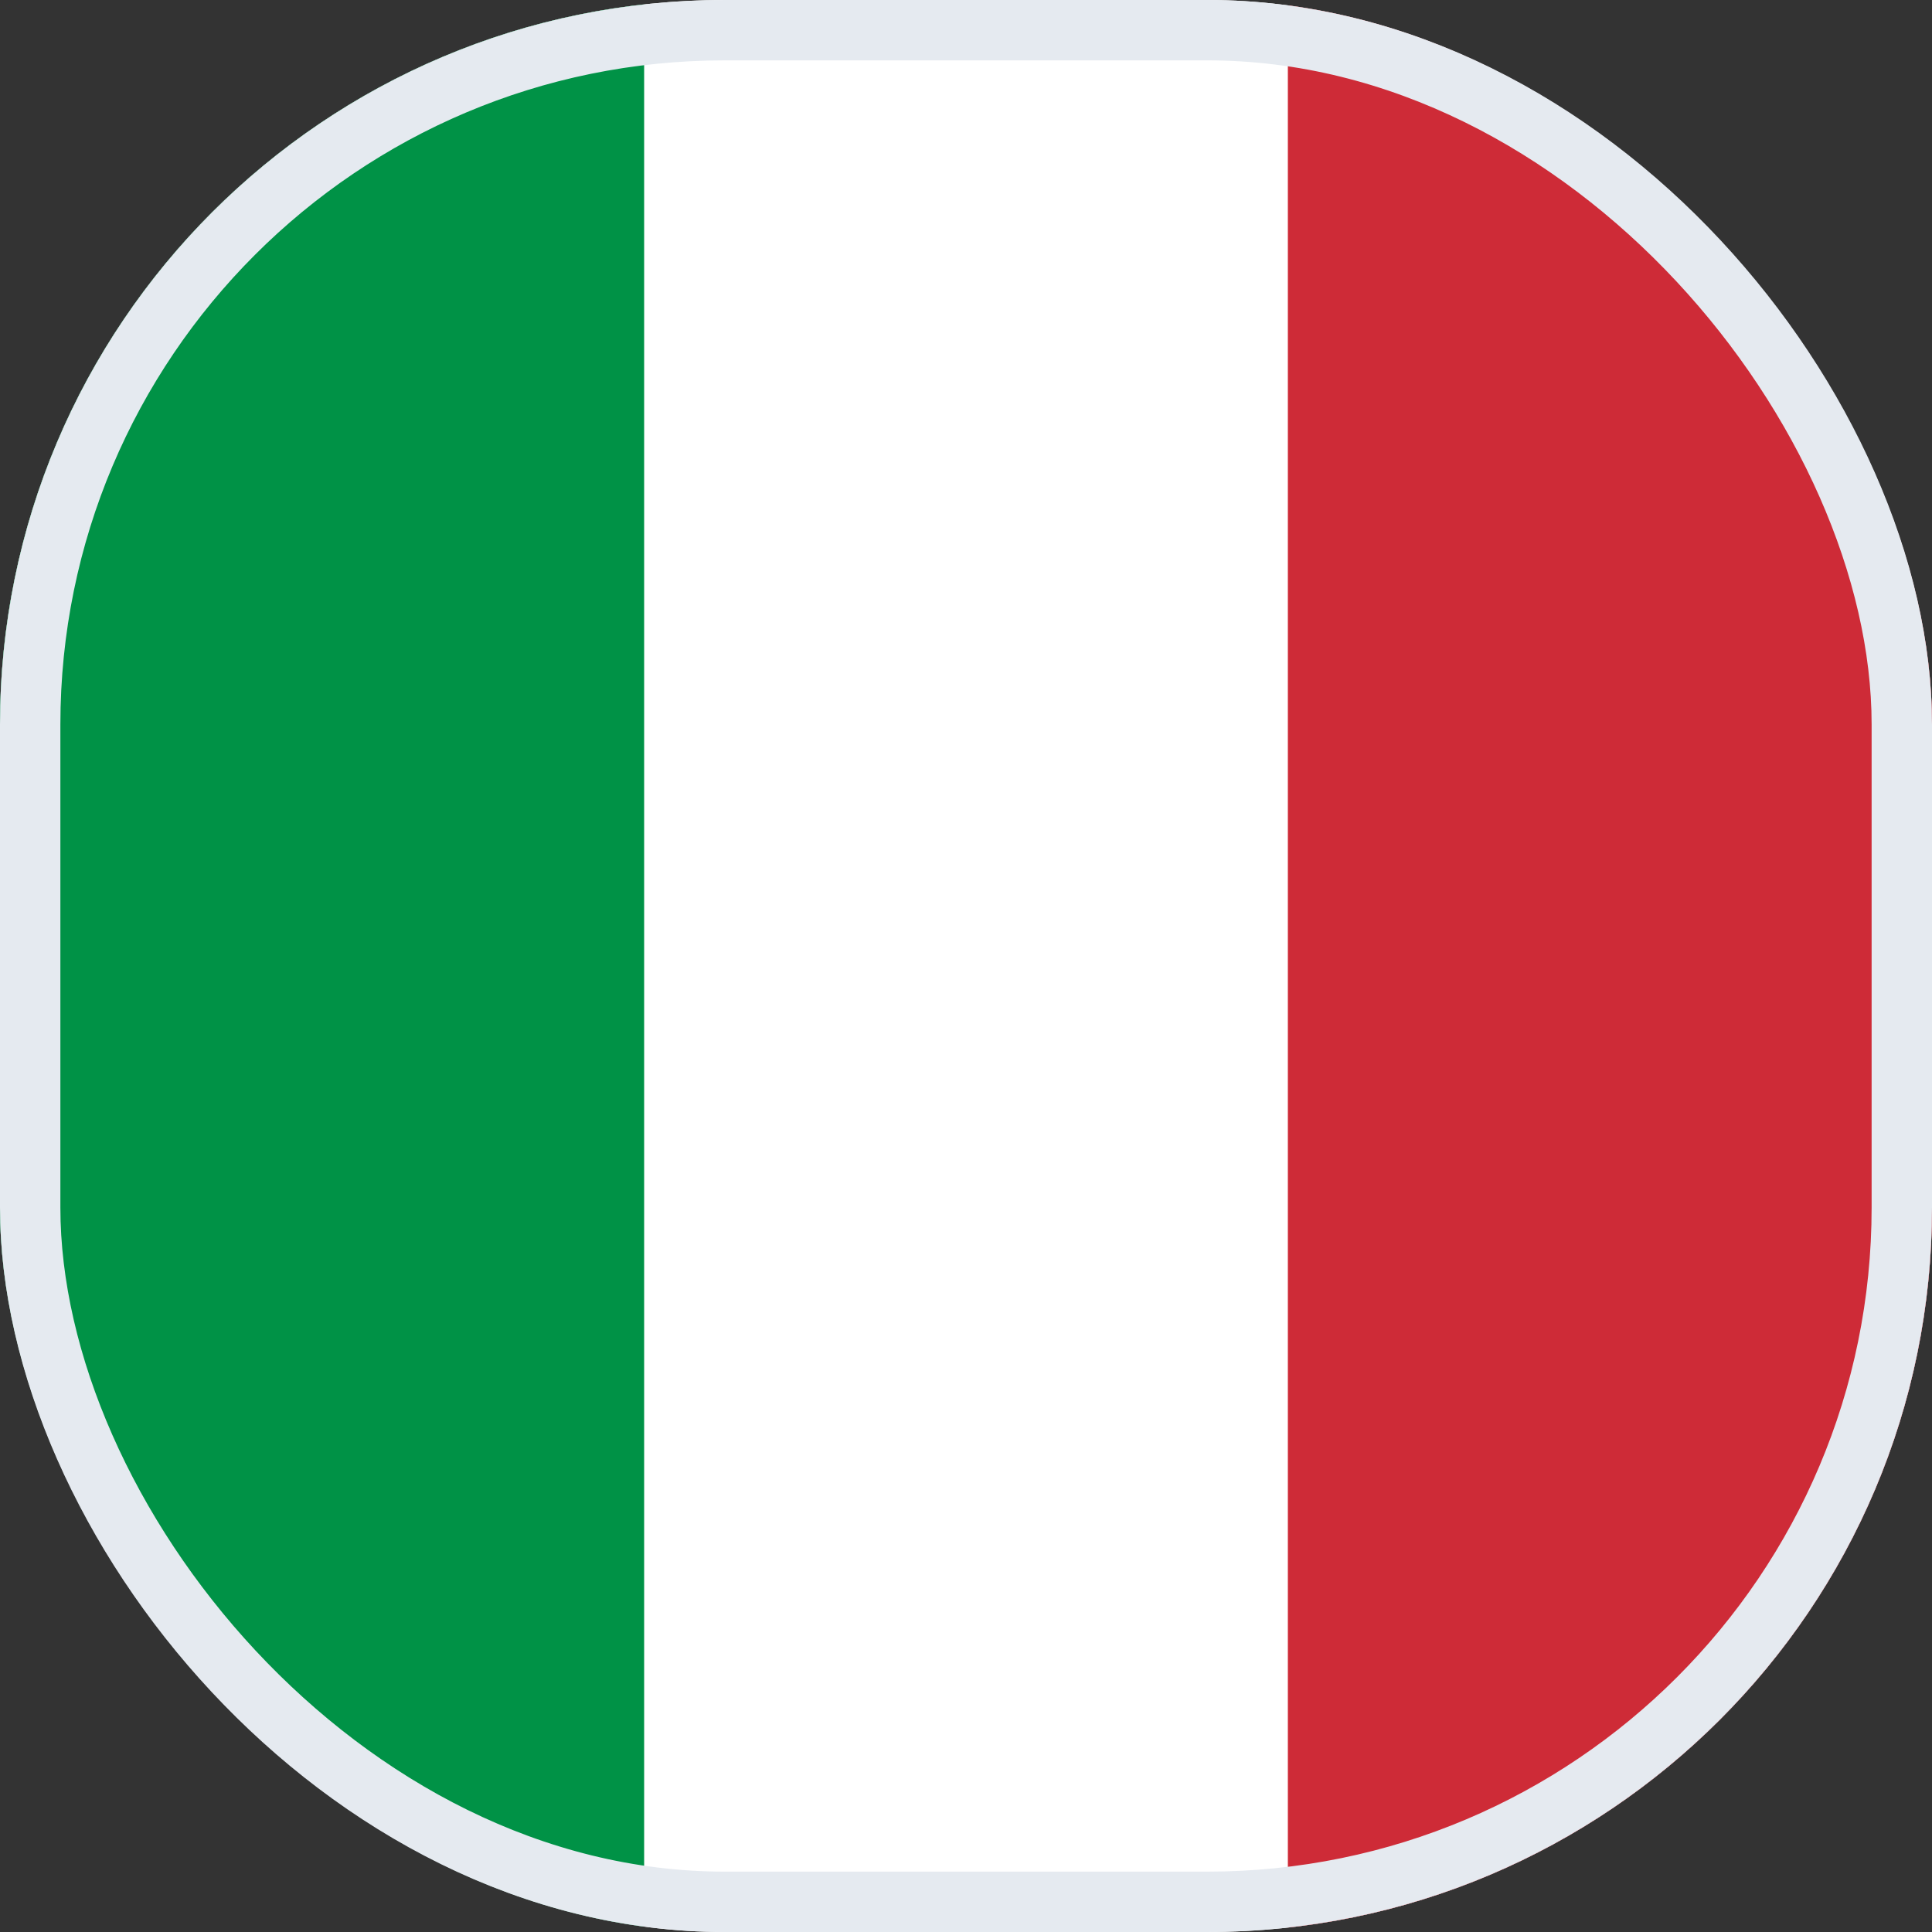 <svg width="32" height="32" viewBox="0 0 32 32" fill="none" xmlns="http://www.w3.org/2000/svg">
<rect x="0" y="0" width="32" height="32" fill="#333333" stroke="none"/>
<g id="Italy (IT)">
<g clip-path="url(#clip0_243_2103)">
<g id="Group">
<path id="Vector" fill-rule="evenodd" clip-rule="evenodd" d="M0 0H32V32H0V0Z" fill="white"/>
<path id="Vector_2" fill-rule="evenodd" clip-rule="evenodd" d="M0 0H10.669V32H0V0Z" fill="#009246"/>
<path id="Vector_3" fill-rule="evenodd" clip-rule="evenodd" d="M21.331 0H32V32H21.331V0Z" fill="#CE2B37"/>
</g>
</g>
<rect x="0.5" y="0.5" width="31" height="31" rx="11.5" stroke="#E5EAF0"/>
</g>
<defs>
<clipPath id="clip0_243_2103">
<rect width="32" height="32" rx="12" fill="white"/>
</clipPath>
</defs>
</svg>

